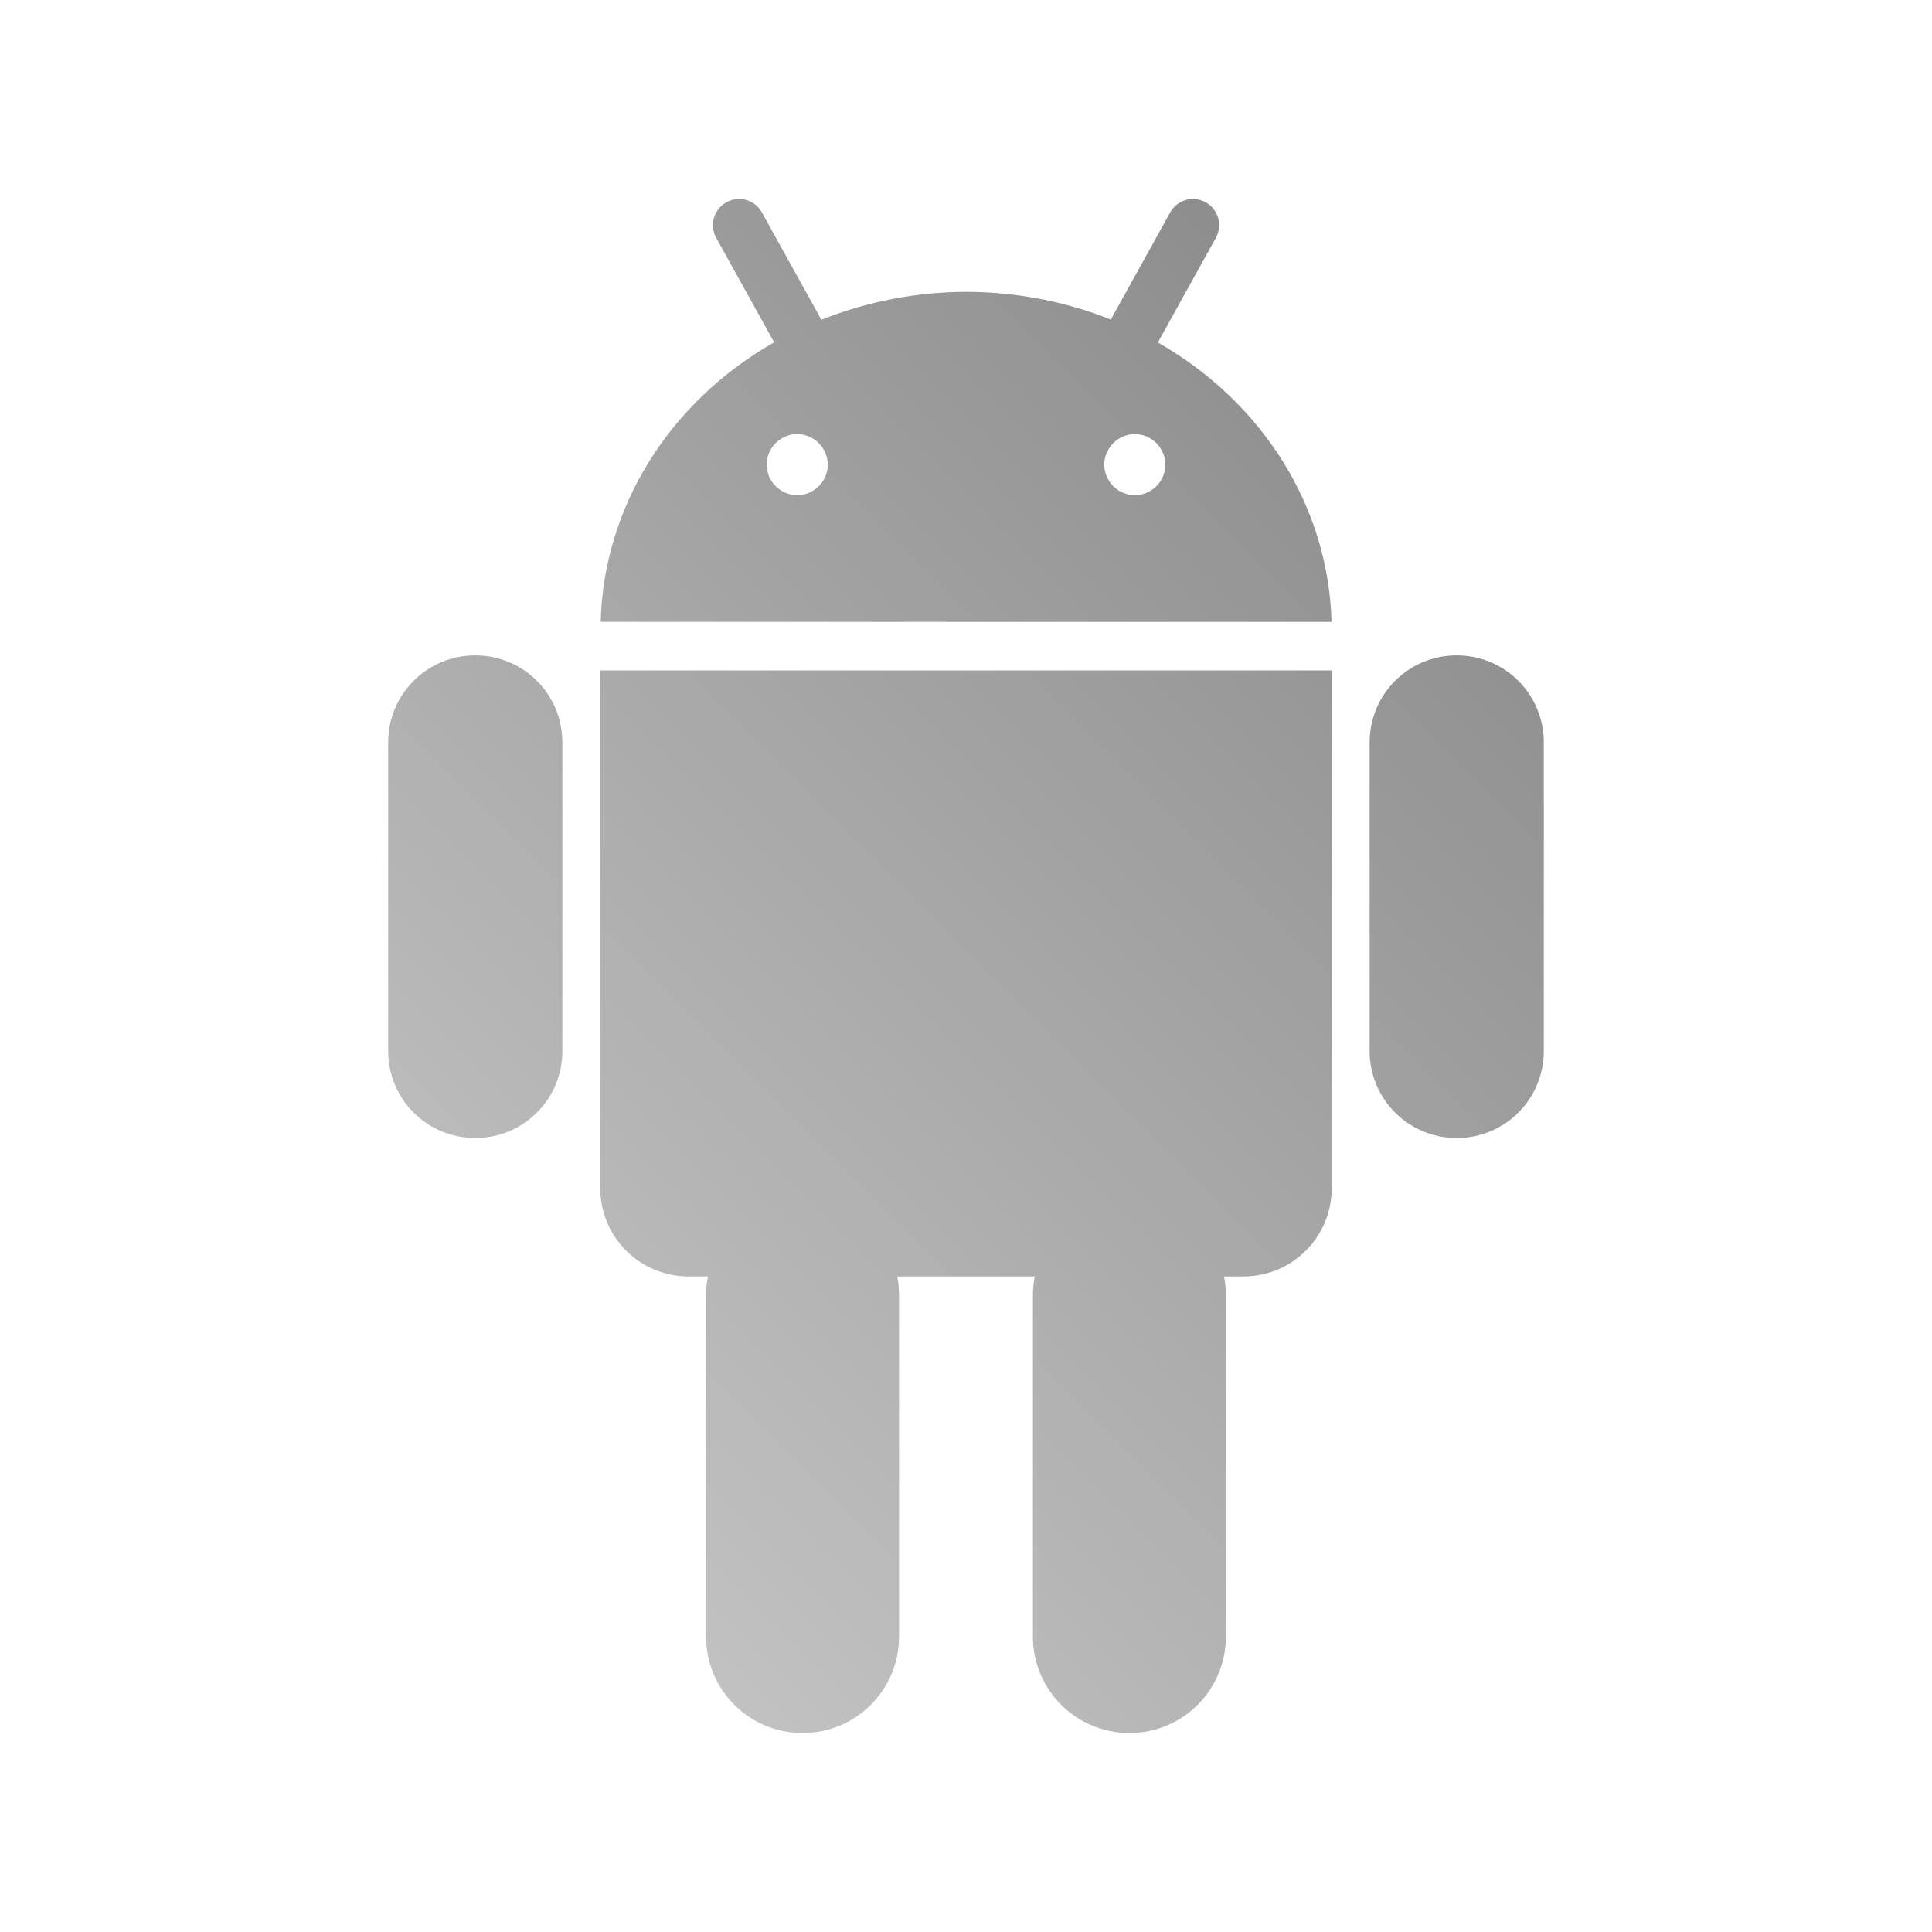 <?xml version="1.0" encoding="UTF-8" standalone="no"?>
<svg xmlns:dc="http://purl.org/dc/elements/1.1/"
     xmlns:cc="http://creativecommons.org/ns#"
     xmlns:rdf="http://www.w3.org/1999/02/22-rdf-syntax-ns#"
     xmlns:svg="http://www.w3.org/2000/svg"
     xmlns="http://www.w3.org/2000/svg"
     xmlns:xlink="http://www.w3.org/1999/xlink"
     width="64" height="64" viewBox="0 0 128 128" version="1.1">
    <title>Android Logo</title>
    <desc>This icon is a part of Clarity icon theme for gtk</desc>
    <defs>
        <linearGradient x1="0" y1="128" x2="128" y2="0" id="gradient" gradientUnits="userSpaceOnUse">
            <stop id="start" style="stop-color:#dbdbdb;stop-opacity:1" offset="0" />
            <stop id="stop" style="stop-color:#757575;stop-opacity:1" offset="1" />
        </linearGradient>
    </defs>
    <path d="m 48.783,13.194 c 0.671,-0.072 1.347,0.256 1.696,0.885 l 3.94,7.108 c 3.024,-1.212 6.285,-1.842 9.582,-1.851 3.3,0.003 6.565,0.627 9.594,1.836 l 3.931,-7.093 c 0.349,-0.629 1.025,-0.957 1.696,-0.885 0.224,0.024 0.446,0.092 0.656,0.209 0.839,0.465 1.141,1.516 0.677,2.354 l -3.845,6.935 c 6.982,3.974 11.312,10.938 11.507,18.508 H 39.797 c 0.187,-7.571 4.512,-14.54 11.492,-18.52 l -3.839,-6.923 c -0.465,-0.839 -0.162,-1.89 0.677,-2.354 0.21,-0.116 0.432,-0.185 0.656,-0.209 z m 4.035,15.566 c -1.106,0 -2.024,0.917 -2.024,2.024 0,1.106 0.917,2.024 2.024,2.024 1.106,0 2.024,-0.917 2.024,-2.024 0,-1.106 -0.917,-2.024 -2.024,-2.024 z m 22.367,0 c -1.106,0 -2.024,0.917 -2.024,2.024 0,1.106 0.917,2.024 2.024,2.024 1.106,0 2.024,-0.917 2.024,-2.024 0,-1.106 -0.917,-2.024 -2.024,-2.024 z M 31.488,43.42 c 3.196,0 5.77,2.574 5.77,5.77 v 20.436 c 0,3.196 -2.574,5.77 -5.77,5.77 -3.196,0 -5.77,-2.574 -5.77,-5.77 V 49.19 c 0,-3.196 2.574,-5.77 5.77,-5.77 z m 65.024,0 c 3.196,0 5.77,2.574 5.77,5.77 v 20.436 c 0,3.196 -2.574,5.77 -5.77,5.77 -3.196,0 -5.77,-2.574 -5.77,-5.77 V 49.19 c 0,-3.196 2.574,-5.77 5.77,-5.77 z m -56.742,0.998 h 48.46 v 34.294 c 0,3.245 -2.611,5.856 -5.856,5.856 h -1.279 c 0.077,0.397 0.122,0.805 0.122,1.225 v 22.632 c 0,3.54 -2.85,6.39 -6.39,6.39 -3.54,0 -6.393,-2.85 -6.393,-6.39 V 85.794 c 0,-0.42 0.045,-0.828 0.122,-1.225 h -9.114 c 0.077,0.397 0.122,0.805 0.122,1.225 v 22.632 c 0,3.54 -2.853,6.39 -6.393,6.39 -3.54,0 -6.39,-2.85 -6.39,-6.39 V 85.794 c 0,-0.42 0.046,-0.828 0.122,-1.225 h -1.276 c -3.245,0 -5.859,-2.611 -5.859,-5.856 z" style="fill:url(#gradient);fill-opacity:1;stroke:none" />
</svg>